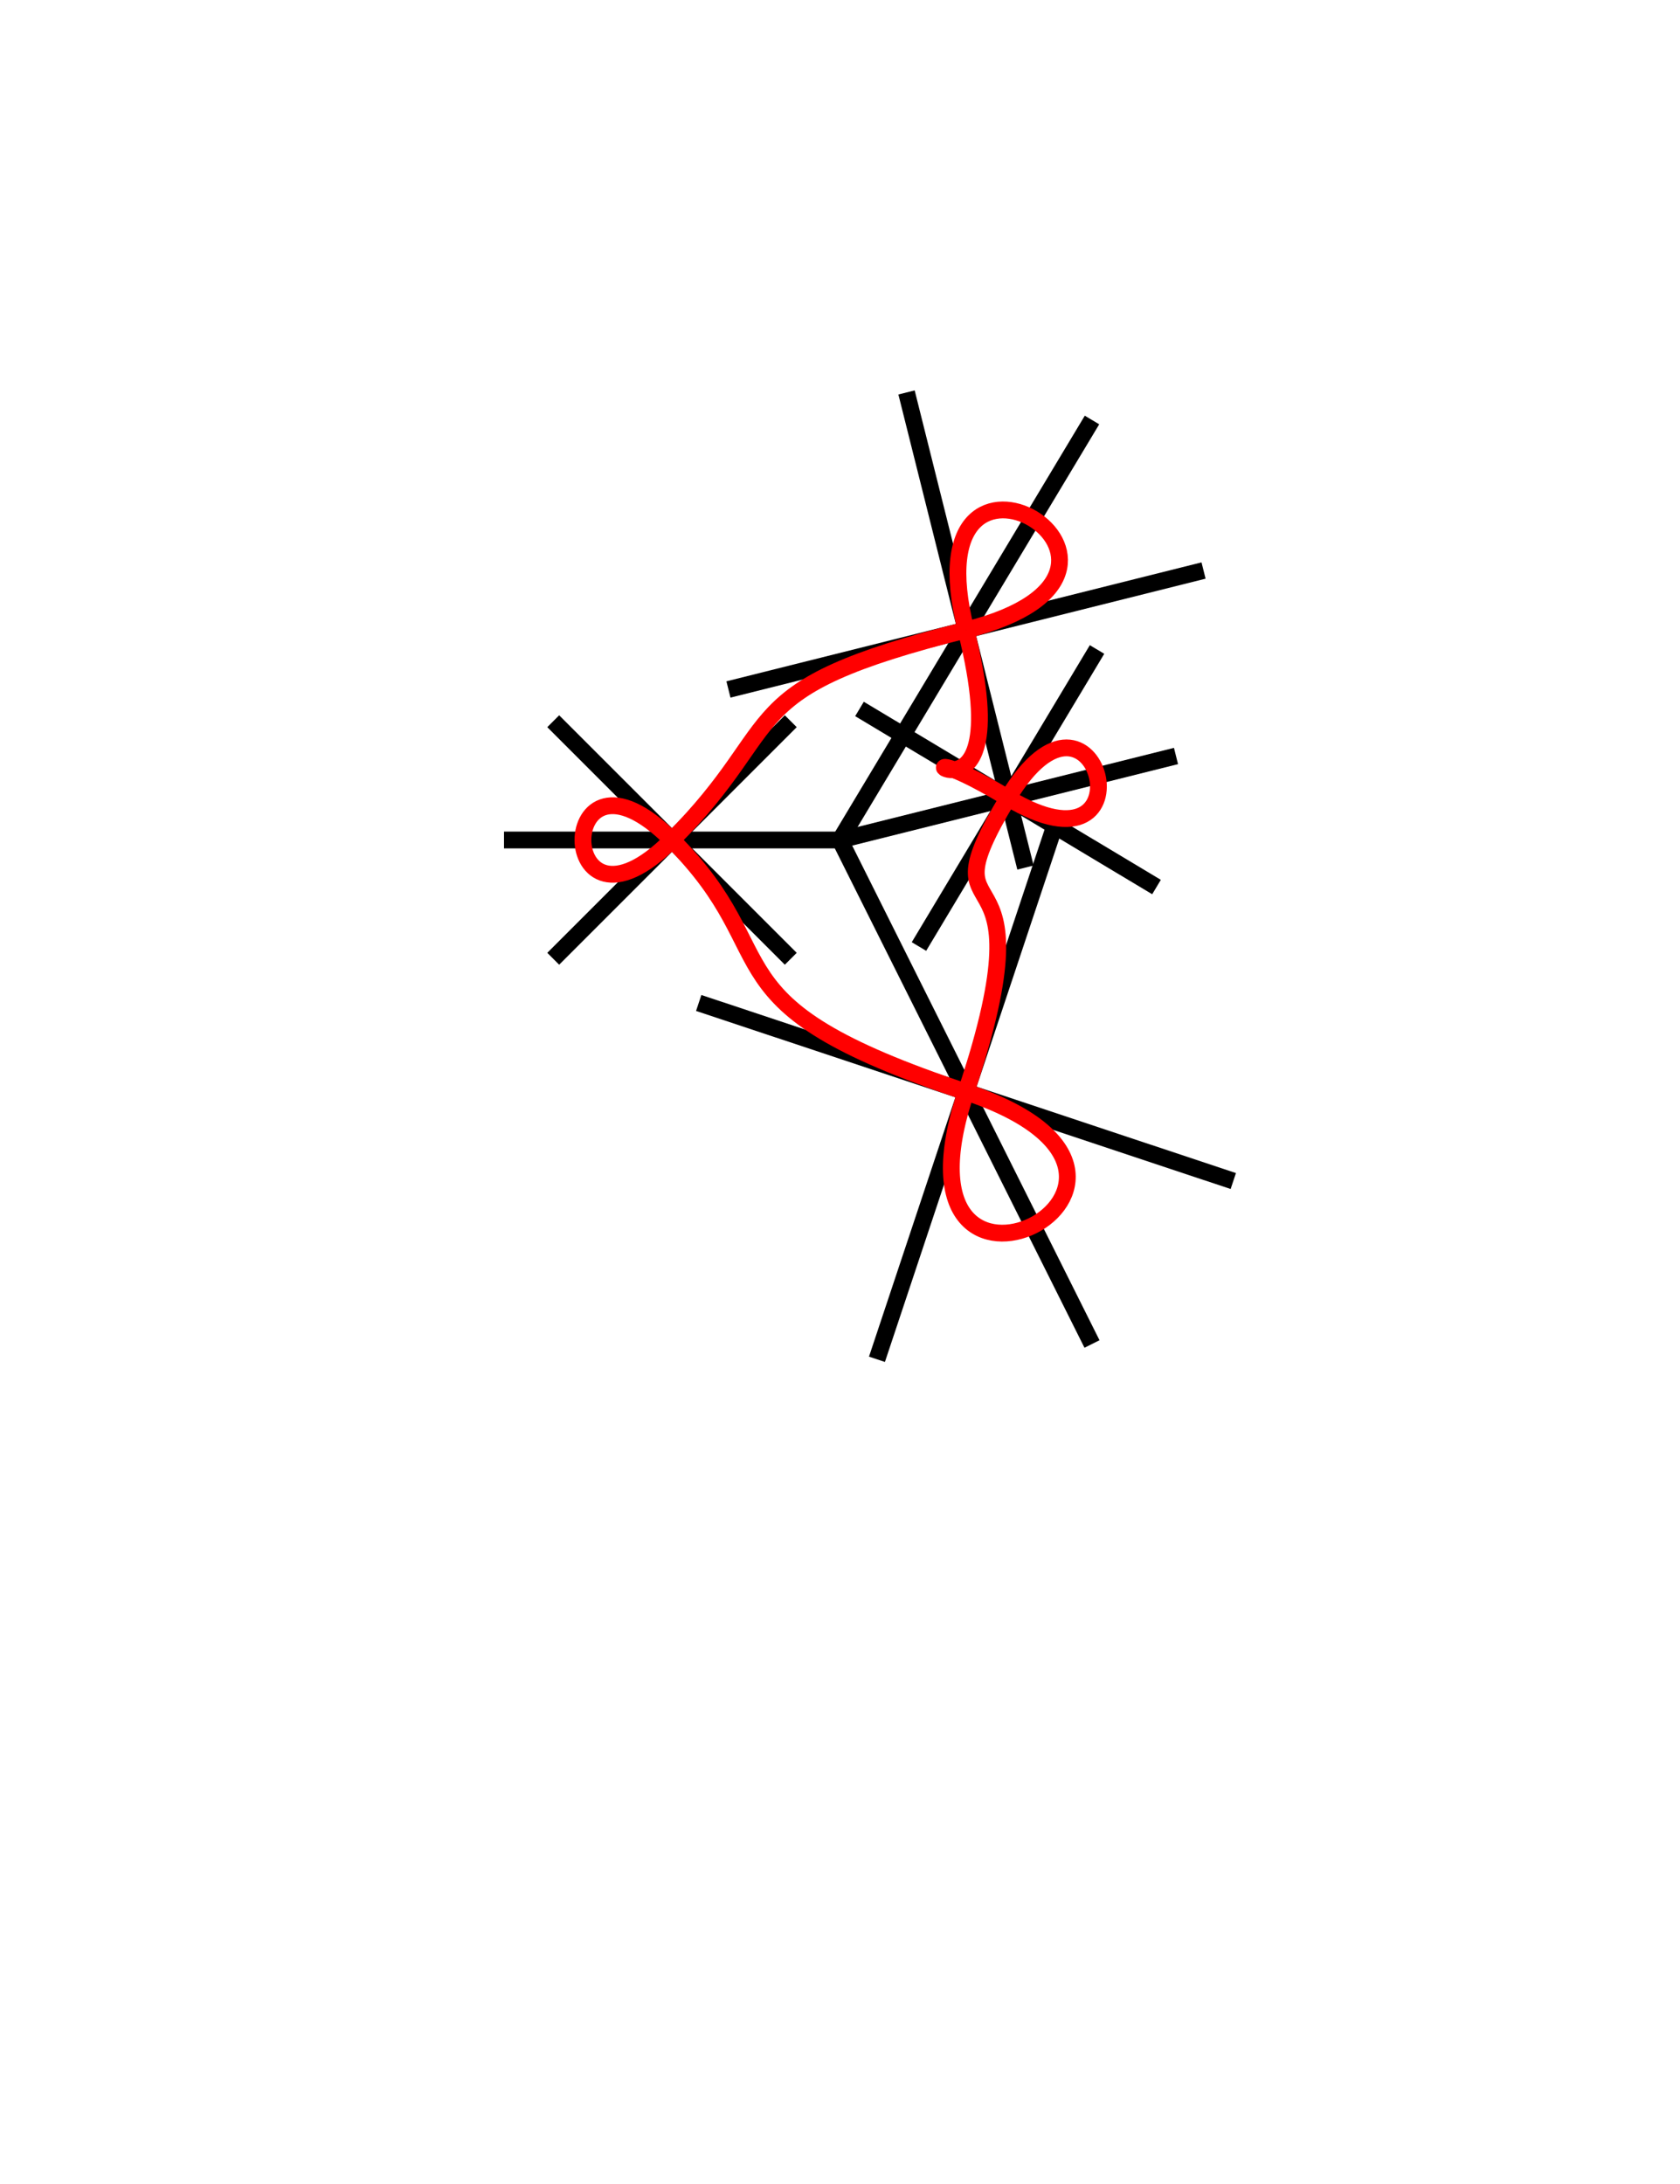 <svg width="10" height="13" version="1.1" xmlns="http://www.w3.org/2000/svg">
<g id="all" transform="translate(5,5)">
<g id="arretes" style="stroke: rgb(0,0,0) ; stroke-width: 0.1">
<line x1="0" y1="0" x2="-2" y2="0"/>
<line x1="-0.293" y1="0.707" x2="-1" y2="0"/>
<line x1="-0.293" y1="-0.707" x2="-1" y2="0"/>
<line x1="0" y1="0" x2="1.5" y2="3"/>
<line x1="1.28" y1="-0.091" x2="0.75" y2="1.5"/>
<line x1="-0.841" y1="0.97" x2="0.75" y2="1.5"/>
<line x1="0" y1="0" x2="1.5" y2="-2.5"/>
<line x1="-0.664" y1="-0.896" x2="0.75" y2="-1.25"/>
<line x1="1.104" y1="0.164" x2="0.75" y2="-1.25"/>
<line x1="0" y1="0" x2="2" y2="-0.5"/>
<line x1="0.116" y1="-0.78" x2="1" y2="-0.25"/>
<line x1="0.47" y1="0.634" x2="1" y2="-0.25"/>
<line x1="-1.707" y1="-0.707" x2="-1" y2="0"/>
<line x1="-1.707" y1="0.707" x2="-1" y2="0"/>
<line x1="0.22" y1="3.091" x2="0.75" y2="1.5"/>
<line x1="2.341" y1="2.03" x2="0.75" y2="1.5"/>
<line x1="2.164" y1="-1.604" x2="0.75" y2="-1.25"/>
<line x1="0.396" y1="-2.664" x2="0.75" y2="-1.25"/>
<line x1="1.884" y1="0.28" x2="1" y2="-0.25"/>
<line x1="1.53" y1="-1.134" x2="1" y2="-0.25"/>
</g>
<g id="noeud" style="stroke: rgb( 255, 0, 0) ; fill: none ; stroke-width: 0.1">
<path d="M -1 0 C -0.293 -0.707 -0.664 -0.896 0.75 -1.25"/>
<path d="M 0.75 -1.25 C 2.164 -1.604 0.396 -2.664 0.75 -1.25"/>
<path d="M 0.75 -1.25 C 1.104 0.164 0.116 -0.78 1 -0.25"/>
<path d="M 1 -0.25 C 1.884 0.28 1.53 -1.134 1 -0.25"/>
<path d="M 1 -0.25 C 0.47 0.634 1.28 -0.091 0.75 1.5"/>
<path d="M 0.75 1.5 C 0.22 3.091 2.341 2.03 0.75 1.5"/>
<path d="M 0.75 1.5 C -0.841 0.97 -0.293 0.707 -1 0"/>
<path d="M -1 0 C -1.707 -0.707 -1.707 0.707 -1 0"/>
</g>
</g>
</svg>
